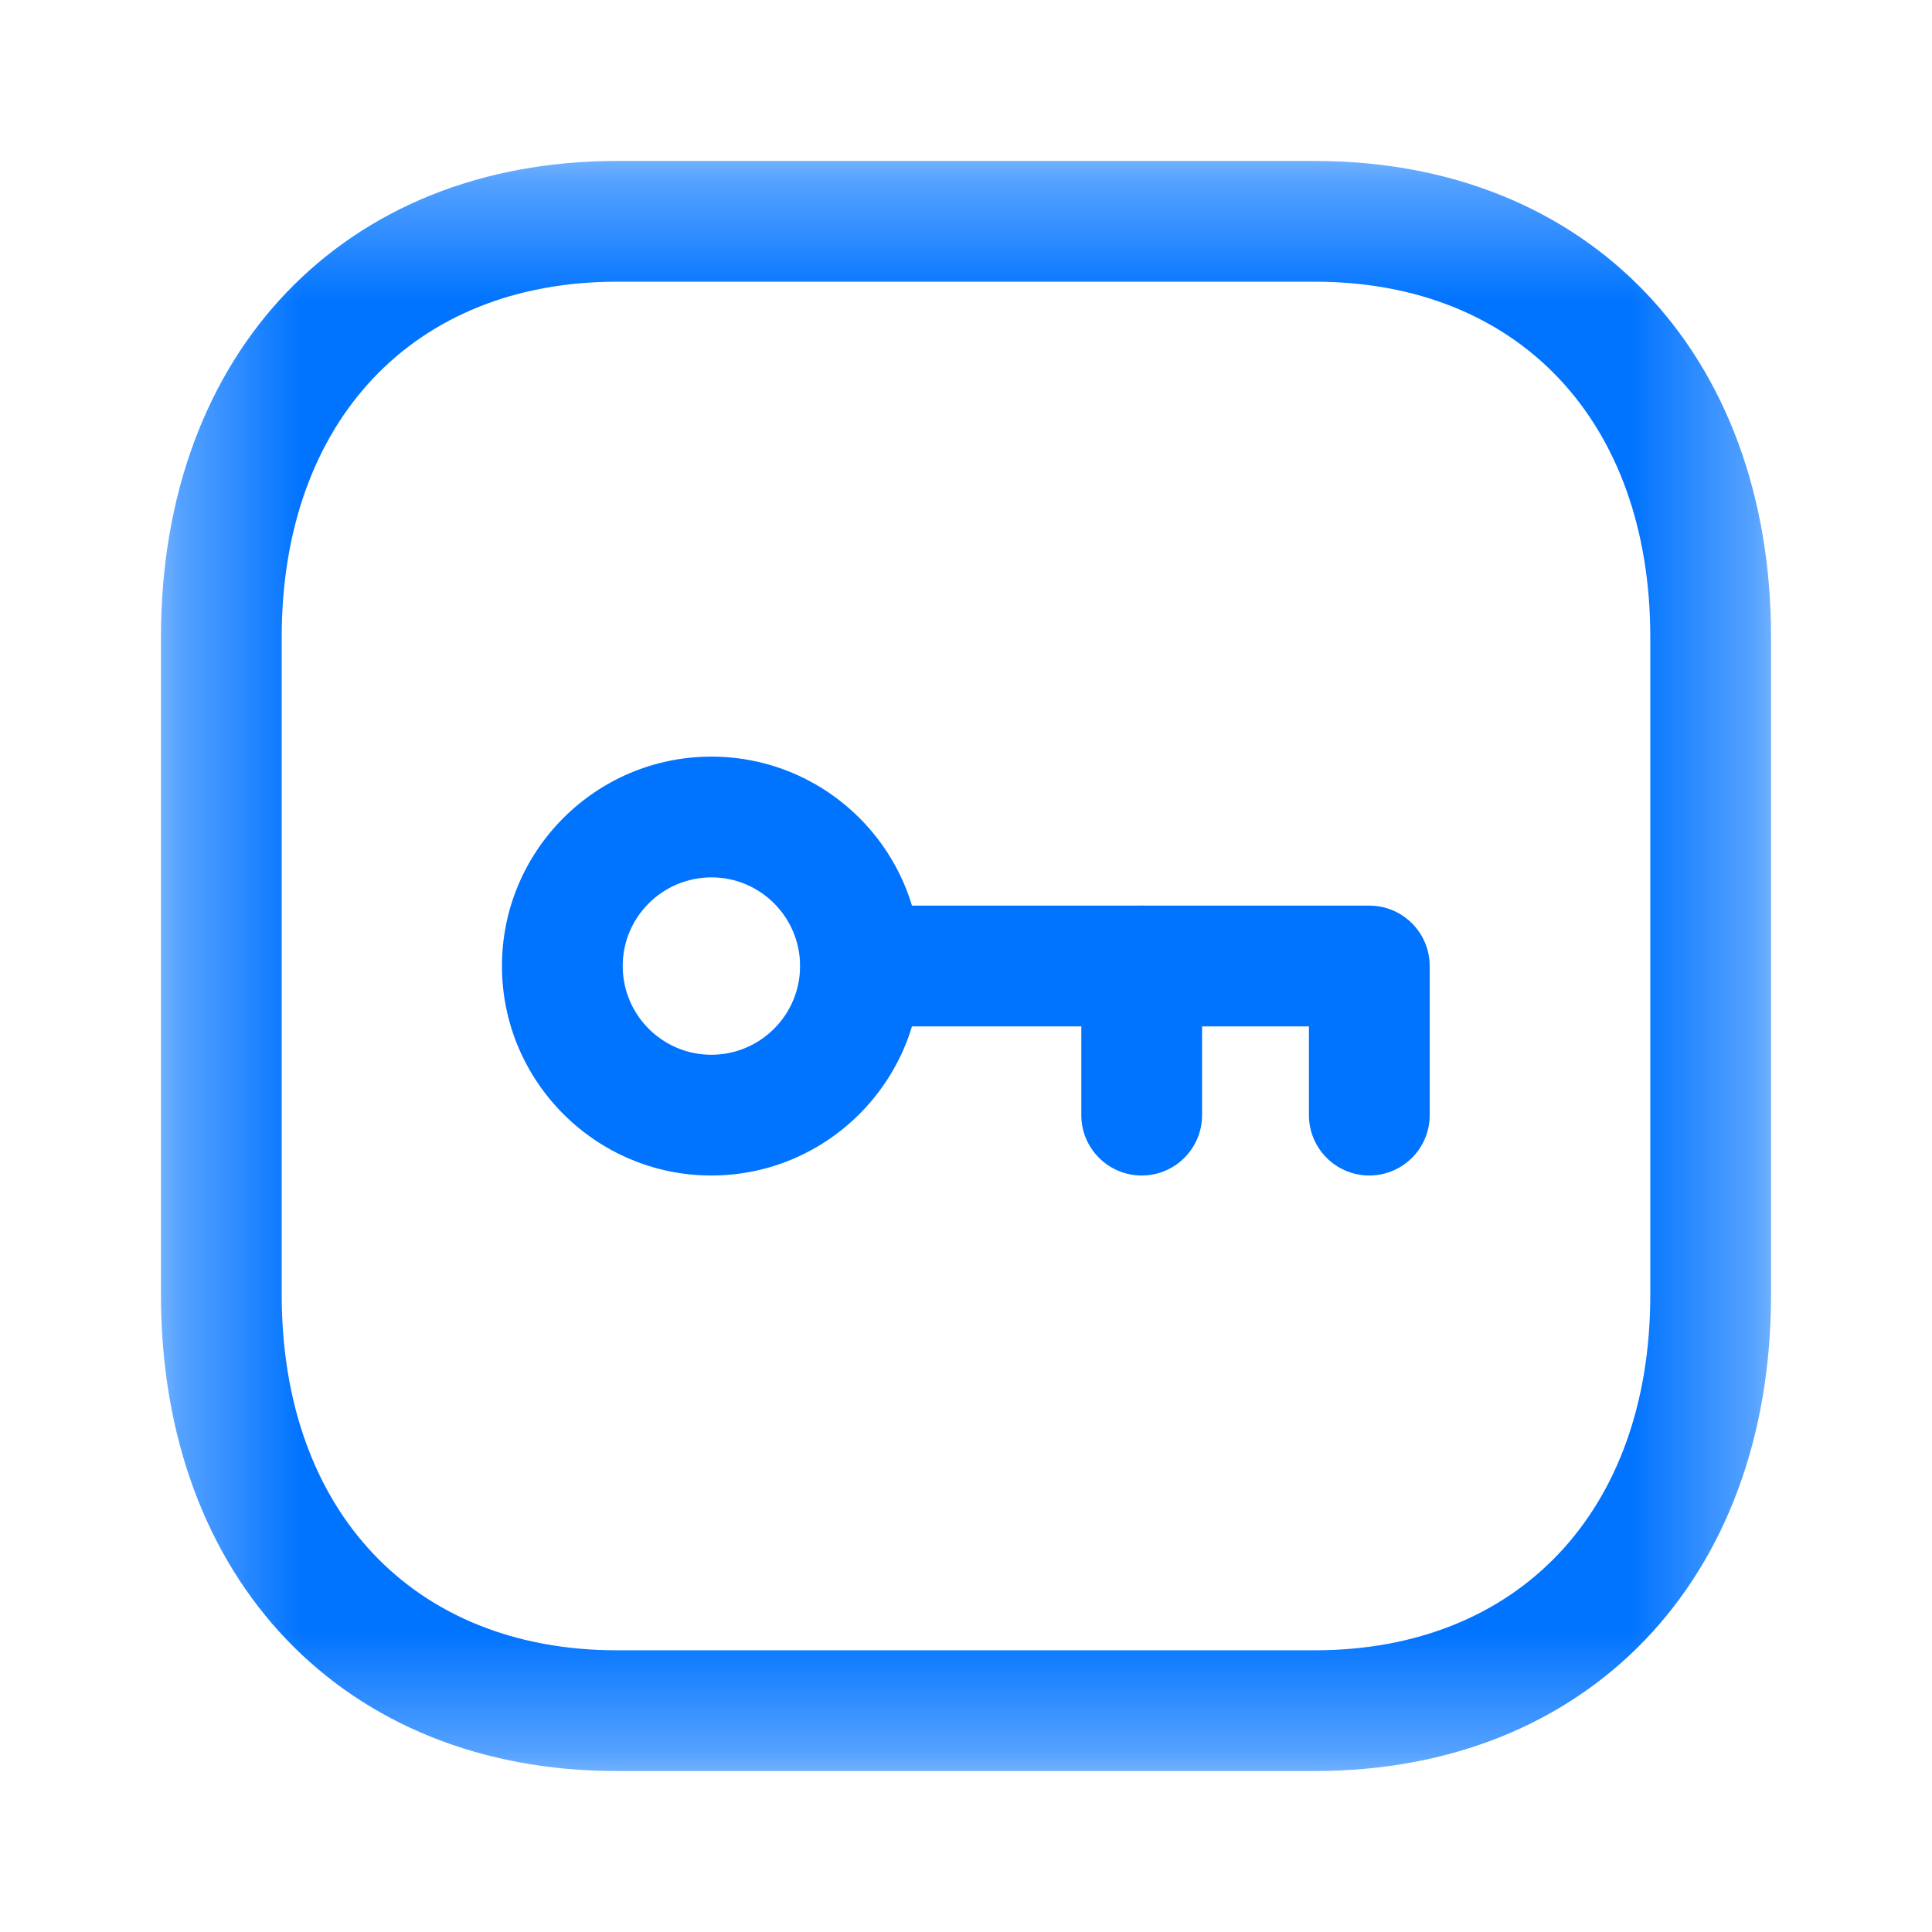 <svg width="16" height="16" viewBox="0 0 16 16" fill="none" xmlns="http://www.w3.org/2000/svg">
<mask id="mask0_1024_1212" style="mask-type:alpha" maskUnits="userSpaceOnUse" x="1" y="1" width="14" height="14">
<path fill-rule="evenodd" clip-rule="evenodd" d="M1.333 1.333H14.667V14.667H1.333V1.333Z" fill="white"/>
</mask>
<g mask="url(#mask0_1024_1212)">
<path fill-rule="evenodd" clip-rule="evenodd" d="M5.109 2.333C3.424 2.333 2.333 3.489 2.333 5.277V10.723C2.333 12.511 3.424 13.667 5.109 13.667H10.888C12.576 13.667 13.667 12.511 13.667 10.723V5.277C13.667 3.489 12.576 2.333 10.889 2.333H5.109ZM10.888 14.667H5.109C2.851 14.667 1.333 13.081 1.333 10.723V5.277C1.333 2.919 2.851 1.333 5.109 1.333H10.889C13.149 1.333 14.667 2.919 14.667 5.277V10.723C14.667 13.081 13.149 14.667 10.888 14.667Z" fill="#0073FF"/>
</g>
<path fill-rule="evenodd" clip-rule="evenodd" d="M5.893 7.266C5.486 7.266 5.157 7.595 5.157 8C5.157 8.406 5.486 8.735 5.891 8.735C6.296 8.735 6.626 8.406 6.626 8C6.626 7.596 6.297 7.266 5.893 7.266ZM5.891 9.735C4.935 9.735 4.157 8.956 4.157 8C4.157 7.044 4.935 6.266 5.891 6.266C6.849 6.266 7.626 7.044 7.626 8C7.626 8.956 6.848 9.735 5.891 9.735Z" fill="#0073FF"/>
<path fill-rule="evenodd" clip-rule="evenodd" d="M11.34 9.735C11.064 9.735 10.84 9.511 10.84 9.235V8.5H7.128C6.852 8.5 6.628 8.276 6.628 8C6.628 7.724 6.852 7.5 7.128 7.5H11.34C11.616 7.5 11.84 7.724 11.84 8V9.235C11.84 9.511 11.616 9.735 11.34 9.735Z" fill="#0073FF"/>
<path fill-rule="evenodd" clip-rule="evenodd" d="M9.455 9.735C9.179 9.735 8.955 9.511 8.955 9.235V8C8.955 7.724 9.179 7.5 9.455 7.5C9.731 7.5 9.955 7.724 9.955 8V9.235C9.955 9.511 9.731 9.735 9.455 9.735Z" fill="#0073FF"/>
</svg>
